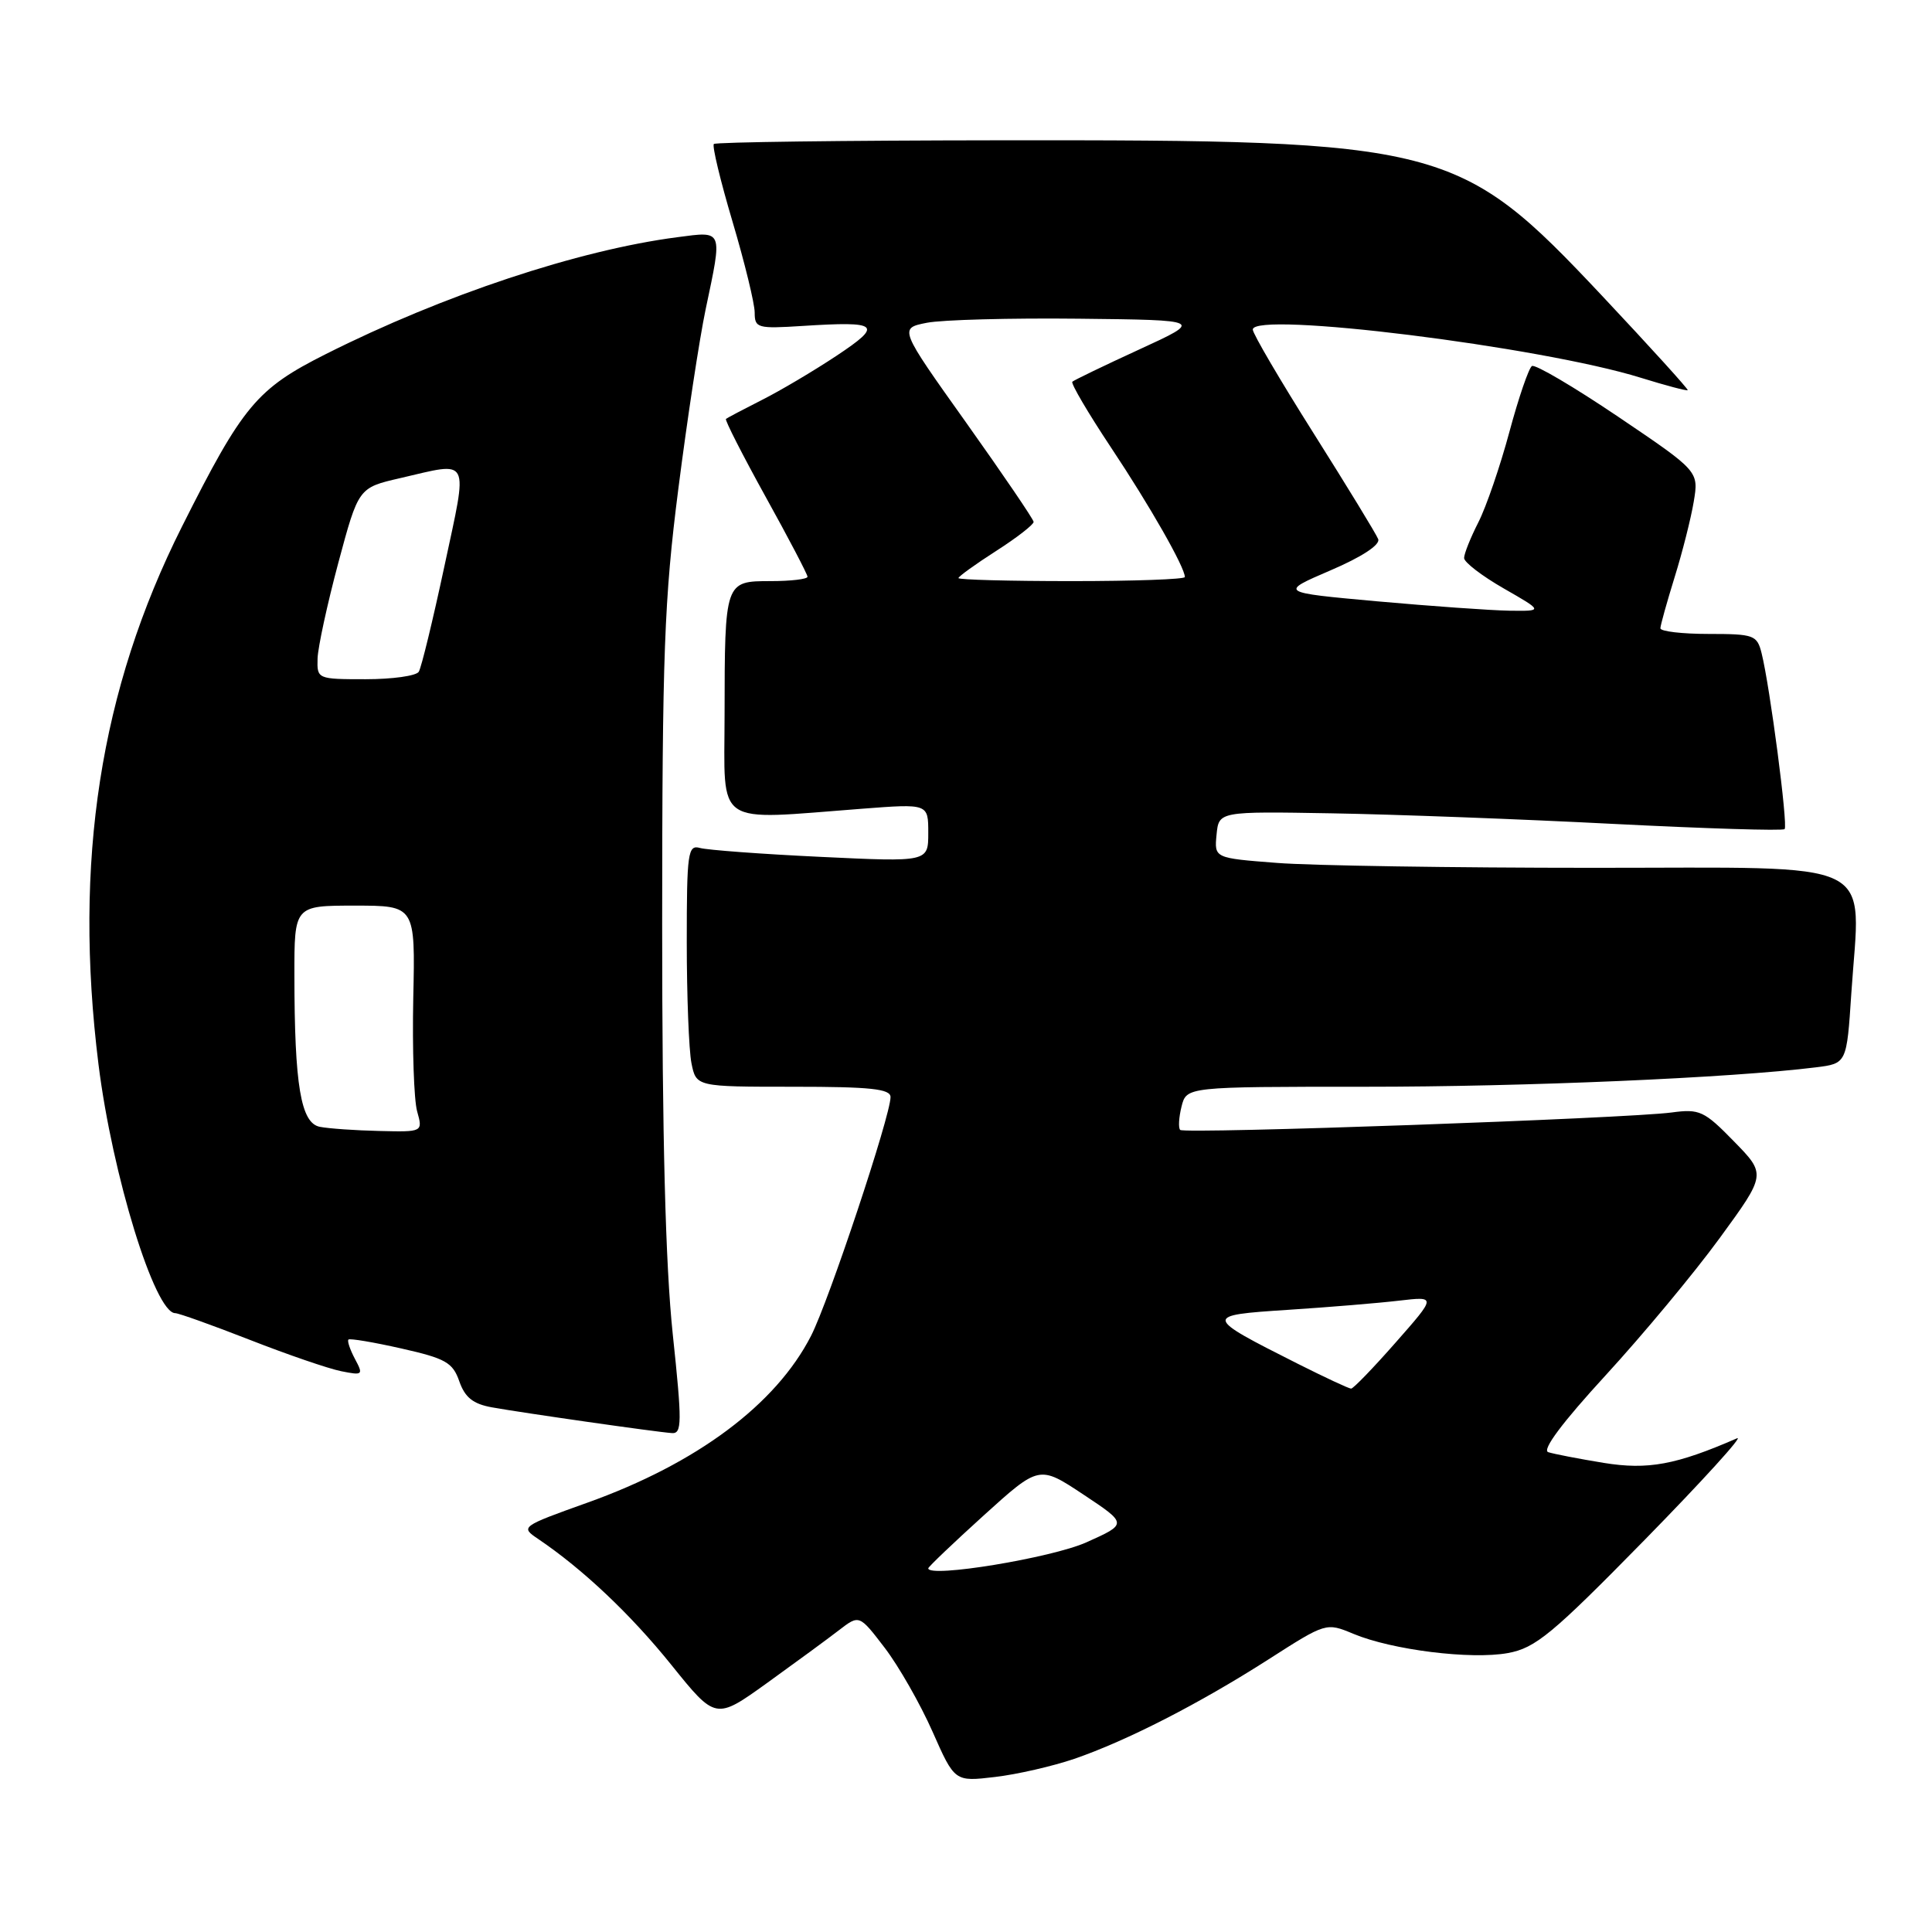 <?xml version="1.0" encoding="UTF-8" standalone="no"?>
<!DOCTYPE svg PUBLIC "-//W3C//DTD SVG 1.1//EN" "http://www.w3.org/Graphics/SVG/1.1/DTD/svg11.dtd" >
<svg xmlns="http://www.w3.org/2000/svg" xmlns:xlink="http://www.w3.org/1999/xlink" version="1.1" viewBox="0 0 256 256">
 <g >
 <path fill="currentColor"
d=" M 142.34 233.06 C 149.34 230.65 158.94 225.73 168.11 219.86 C 175.71 214.99 175.73 214.99 179.33 216.49 C 184.45 218.63 194.91 219.93 199.80 219.04 C 203.46 218.37 205.65 216.56 217.91 204.06 C 225.57 196.24 231.09 190.17 230.17 190.58 C 222.09 194.10 218.36 194.79 212.50 193.84 C 209.20 193.30 205.89 192.66 205.15 192.42 C 204.28 192.14 207.02 188.48 212.75 182.24 C 217.67 176.88 224.48 168.70 227.87 164.05 C 234.03 155.61 234.03 155.61 229.76 151.24 C 225.82 147.20 225.20 146.91 221.50 147.41 C 215.62 148.20 156.95 150.28 156.38 149.72 C 156.12 149.45 156.20 148.06 156.56 146.62 C 157.22 144.00 157.22 144.00 180.86 144.00 C 202.01 144.01 229.35 142.83 240.60 141.43 C 244.70 140.92 244.70 140.92 245.31 131.62 C 246.51 113.48 249.64 115.00 211.12 114.99 C 192.63 114.99 173.76 114.70 169.20 114.34 C 160.90 113.70 160.90 113.70 161.20 110.60 C 161.50 107.51 161.50 107.51 176.50 107.77 C 184.75 107.91 201.52 108.54 213.76 109.17 C 226.01 109.79 236.23 110.11 236.47 109.86 C 236.94 109.40 234.52 90.93 233.42 86.55 C 232.82 84.15 232.41 84.00 226.39 84.00 C 222.88 84.00 220.01 83.66 220.01 83.25 C 220.02 82.84 220.87 79.80 221.89 76.50 C 222.92 73.20 224.06 68.69 224.43 66.47 C 225.10 62.44 225.10 62.44 214.43 55.23 C 208.56 51.27 203.42 48.24 202.99 48.50 C 202.57 48.77 201.22 52.70 200.00 57.24 C 198.78 61.78 196.93 67.17 195.89 69.21 C 194.85 71.25 194.00 73.38 194.00 73.94 C 194.00 74.50 196.36 76.31 199.25 77.97 C 204.50 80.98 204.50 80.98 200.00 80.92 C 197.53 80.88 189.65 80.32 182.50 79.68 C 169.50 78.50 169.50 78.50 176.29 75.58 C 180.45 73.80 182.90 72.19 182.62 71.44 C 182.36 70.77 178.51 64.47 174.07 57.43 C 169.63 50.40 166.00 44.21 166.00 43.67 C 166.00 41.19 204.17 45.93 217.43 50.06 C 220.72 51.08 223.51 51.82 223.63 51.70 C 223.75 51.59 218.63 45.95 212.27 39.18 C 193.31 19.03 191.37 18.53 132.27 18.59 C 111.79 18.61 94.84 18.83 94.59 19.08 C 94.34 19.33 95.46 23.97 97.07 29.39 C 98.68 34.82 100.00 40.23 100.00 41.42 C 100.00 43.47 100.38 43.57 106.33 43.19 C 116.52 42.54 117.06 43.01 110.86 47.13 C 107.86 49.12 103.40 51.77 100.95 53.00 C 98.50 54.24 96.36 55.37 96.19 55.51 C 96.03 55.66 98.39 60.29 101.44 65.81 C 104.50 71.33 107.00 76.11 107.00 76.42 C 107.00 76.74 104.80 77.00 102.12 77.00 C 96.04 77.00 96.03 77.02 96.01 94.75 C 96.00 109.76 94.41 108.67 114.25 107.16 C 123.00 106.49 123.00 106.49 123.00 110.36 C 123.00 114.22 123.00 114.22 108.75 113.54 C 100.91 113.17 93.71 112.63 92.75 112.36 C 91.15 111.91 91.00 112.96 91.00 124.81 C 91.00 131.93 91.28 139.16 91.62 140.87 C 92.25 144.00 92.25 144.00 105.12 144.00 C 115.37 144.00 118.00 144.28 118.00 145.37 C 118.00 147.85 109.83 172.39 107.47 177.00 C 102.81 186.11 92.33 193.93 77.81 199.12 C 69.03 202.26 68.95 202.33 71.28 203.90 C 77.22 207.91 83.56 213.90 88.96 220.61 C 94.83 227.90 94.83 227.90 101.66 222.99 C 105.42 220.28 109.71 217.14 111.18 216.00 C 113.86 213.94 113.86 213.94 117.24 218.36 C 119.10 220.80 121.94 225.78 123.56 229.44 C 126.50 236.09 126.50 236.09 131.83 235.46 C 134.77 235.12 139.49 234.03 142.34 233.06 Z  M 89.14 176.75 C 88.18 167.64 87.74 150.70 87.74 122.50 C 87.75 86.58 88.01 79.43 89.88 64.80 C 91.05 55.62 92.68 44.90 93.50 40.99 C 95.75 30.32 95.87 30.63 89.75 31.43 C 76.64 33.14 58.76 39.08 43.21 46.90 C 34.01 51.52 32.17 53.73 24.10 69.80 C 13.25 91.40 9.72 114.17 13.05 141.03 C 14.88 155.71 20.52 174.00 23.22 174.00 C 23.67 174.00 28.12 175.59 33.11 177.54 C 38.09 179.49 43.54 181.36 45.20 181.69 C 48.08 182.27 48.17 182.19 47.03 180.06 C 46.38 178.83 45.99 177.68 46.17 177.50 C 46.35 177.32 49.51 177.85 53.18 178.68 C 59.04 180.00 59.99 180.53 60.86 183.03 C 61.61 185.17 62.68 186.03 65.18 186.48 C 69.30 187.22 86.96 189.75 89.02 189.89 C 90.37 189.99 90.39 188.55 89.14 176.75 Z  M 123.00 207.81 C 123.00 207.62 126.31 204.46 130.35 200.80 C 137.70 194.15 137.70 194.15 143.55 198.03 C 149.41 201.92 149.41 201.92 143.95 204.37 C 139.34 206.43 123.00 209.12 123.00 207.81 Z  M 171.95 180.70 C 159.45 174.40 159.43 174.29 170.67 173.56 C 176.08 173.21 182.71 172.66 185.41 172.34 C 190.32 171.77 190.32 171.77 184.94 177.88 C 181.98 181.25 179.32 184.00 179.03 184.00 C 178.74 184.00 175.55 182.51 171.95 180.70 Z  M 127.00 76.60 C 127.00 76.39 129.25 74.76 132.00 73.00 C 134.75 71.24 136.98 69.50 136.96 69.15 C 136.93 68.79 132.91 62.88 128.02 56.00 C 119.12 43.50 119.12 43.50 122.81 42.77 C 124.84 42.37 133.91 42.13 142.97 42.23 C 159.44 42.41 159.44 42.41 150.97 46.30 C 146.31 48.44 142.32 50.37 142.09 50.58 C 141.87 50.80 144.18 54.73 147.23 59.32 C 152.35 67.01 157.00 75.17 157.00 76.46 C 157.00 76.76 150.25 77.00 142.00 77.00 C 133.75 77.00 127.00 76.82 127.00 76.60 Z  M 42.38 149.31 C 39.86 148.82 39.02 143.83 39.01 129.25 C 39.00 120.00 39.00 120.00 47.01 120.00 C 55.03 120.00 55.03 120.00 54.76 132.25 C 54.62 138.99 54.85 145.74 55.27 147.25 C 56.04 150.00 56.04 150.00 50.27 149.86 C 47.10 149.79 43.55 149.54 42.38 149.31 Z  M 42.08 87.25 C 42.13 85.74 43.37 80.03 44.83 74.57 C 47.50 64.63 47.50 64.63 53.00 63.36 C 62.46 61.17 62.03 60.32 58.89 75.01 C 57.36 82.17 55.83 88.47 55.49 89.01 C 55.16 89.56 51.98 90.00 48.44 90.00 C 42.06 90.00 42.00 89.97 42.08 87.25 Z "/>
</g>
</svg>